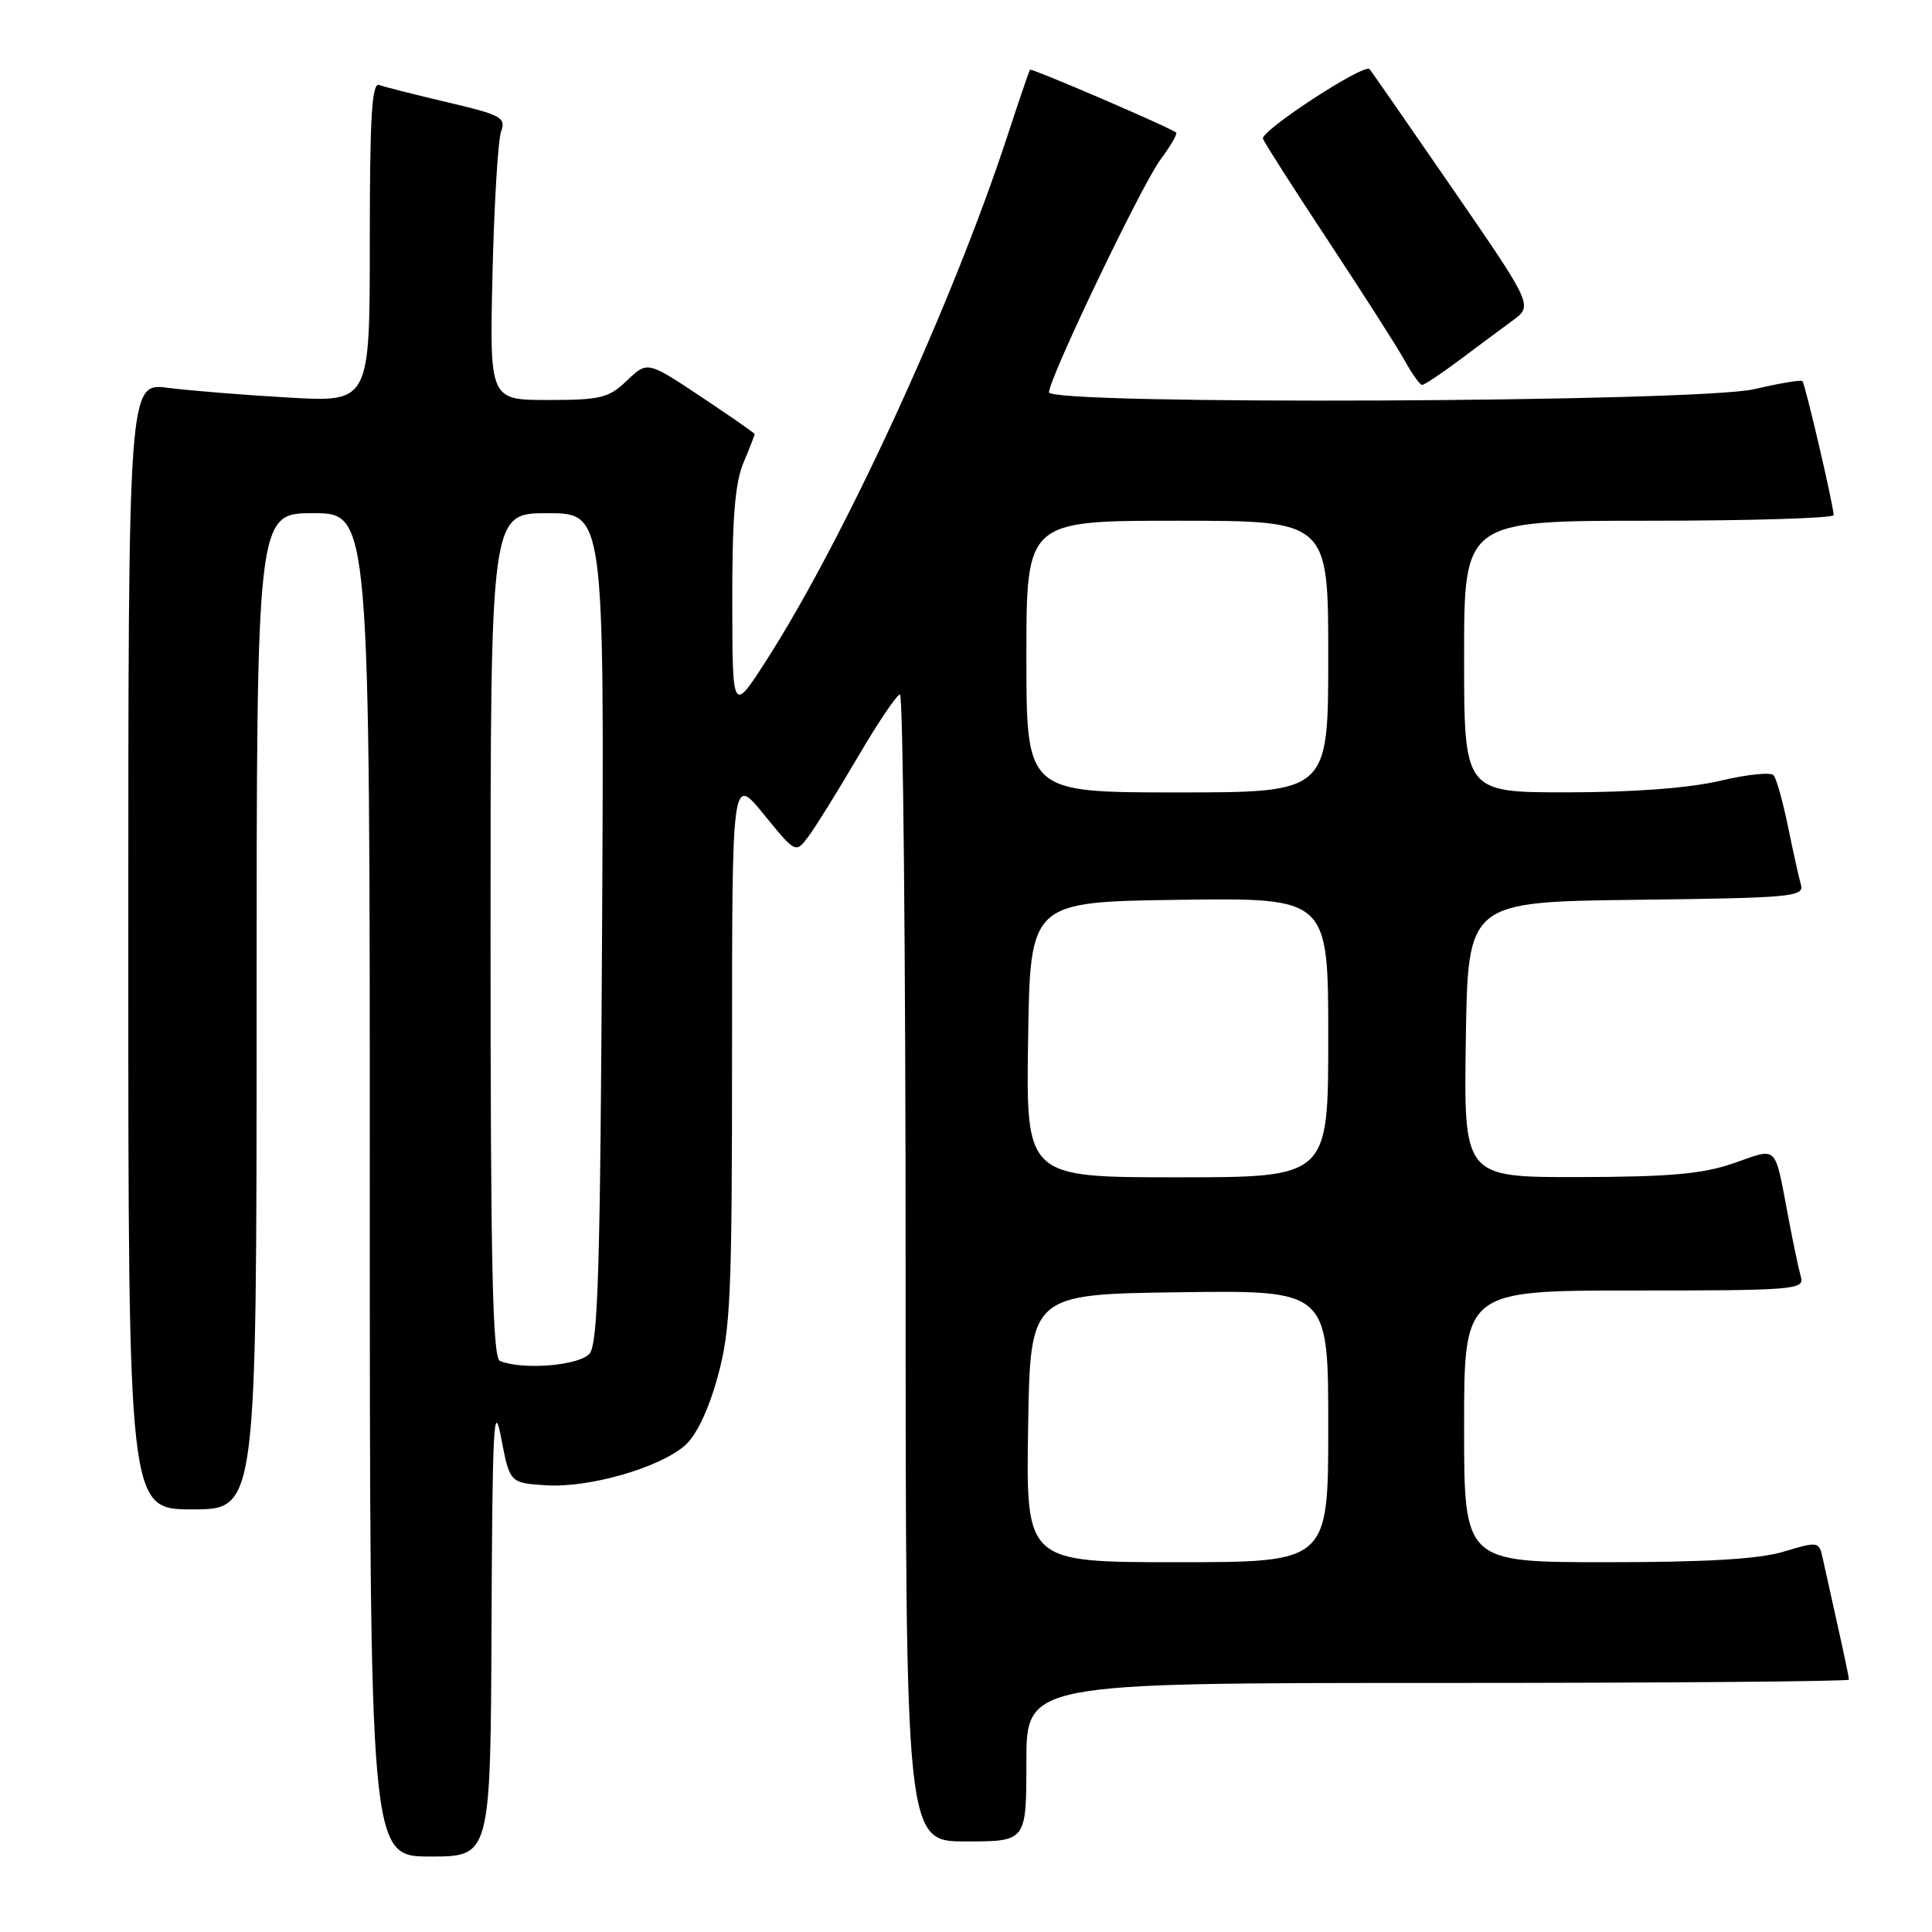 <?xml version="1.0" encoding="UTF-8" standalone="no"?>
<!DOCTYPE svg PUBLIC "-//W3C//DTD SVG 1.1//EN" "http://www.w3.org/Graphics/SVG/1.1/DTD/svg11.dtd" >
<svg xmlns="http://www.w3.org/2000/svg" xmlns:xlink="http://www.w3.org/1999/xlink" version="1.1" viewBox="0 0 256 256">
 <g >
 <path fill="currentColor"
d=" M 65.13 215.25 C 65.24 189.07 65.43 185.39 66.40 190.50 C 67.55 196.50 67.55 196.50 72.38 196.81 C 78.03 197.17 87.28 194.52 90.73 191.56 C 92.25 190.24 93.84 186.94 95.07 182.52 C 96.81 176.21 97.00 172.05 97.00 139.14 C 97.00 102.73 97.00 102.73 101.21 107.91 C 105.43 113.09 105.43 113.09 107.11 110.85 C 108.04 109.62 110.98 104.88 113.65 100.33 C 116.32 95.77 118.84 92.03 119.25 92.02 C 119.66 92.01 120.00 126.20 120.00 168.00 C 120.00 244.00 120.00 244.00 128.00 244.00 C 136.00 244.00 136.00 244.00 136.00 233.50 C 136.00 223.00 136.00 223.00 190.50 223.00 C 220.48 223.00 245.00 222.80 245.00 222.56 C 245.00 222.32 244.32 219.06 243.48 215.31 C 242.65 211.57 241.75 207.53 241.49 206.35 C 241.03 204.26 240.86 204.24 236.35 205.60 C 233.06 206.59 226.13 207.00 212.84 207.00 C 194.00 207.00 194.00 207.00 194.00 189.00 C 194.00 171.00 194.00 171.00 216.57 171.00 C 237.58 171.00 239.10 170.88 238.64 169.25 C 238.36 168.29 237.63 164.80 237.00 161.50 C 235.09 151.44 235.70 152.06 229.73 154.13 C 225.60 155.56 221.30 155.94 209.23 155.97 C 193.95 156.00 193.95 156.00 194.23 137.75 C 194.50 119.50 194.50 119.50 216.81 119.23 C 237.41 118.98 239.09 118.83 238.63 117.23 C 238.36 116.28 237.59 112.80 236.91 109.50 C 236.24 106.20 235.38 103.15 235.01 102.72 C 234.64 102.29 231.45 102.62 227.92 103.46 C 223.84 104.42 216.48 104.98 207.75 104.99 C 194.00 105.00 194.00 105.00 194.00 87.00 C 194.00 69.00 194.00 69.00 218.50 69.00 C 231.97 69.00 242.99 68.66 242.97 68.25 C 242.93 66.88 239.19 50.86 238.83 50.50 C 238.64 50.31 235.79 50.78 232.49 51.56 C 225.06 53.31 139.00 53.69 139.00 51.98 C 139.00 50.13 151.24 24.57 153.75 21.18 C 155.10 19.36 156.04 17.73 155.85 17.57 C 155.08 16.91 136.68 8.99 136.48 9.24 C 136.37 9.38 135.02 13.32 133.49 18.00 C 126.18 40.29 111.88 71.41 101.55 87.50 C 97.05 94.50 97.05 94.50 97.03 79.72 C 97.01 68.79 97.39 64.00 98.50 61.35 C 99.33 59.37 100.00 57.65 100.00 57.52 C 100.00 57.40 96.80 55.17 92.89 52.57 C 85.78 47.84 85.78 47.84 83.08 50.42 C 80.66 52.74 79.61 53.00 72.63 53.00 C 64.87 53.00 64.87 53.00 65.26 36.25 C 65.48 27.04 65.99 18.58 66.39 17.45 C 67.07 15.57 66.45 15.24 59.31 13.56 C 55.02 12.55 50.94 11.52 50.25 11.26 C 49.27 10.89 49.00 15.45 49.00 32.04 C 49.00 53.30 49.00 53.30 38.25 52.68 C 32.34 52.34 25.14 51.76 22.25 51.39 C 17.00 50.72 17.00 50.72 17.00 125.36 C 17.00 200.00 17.00 200.00 25.50 200.00 C 34.00 200.00 34.00 200.00 34.00 134.00 C 34.00 68.00 34.00 68.00 41.50 68.00 C 49.00 68.00 49.00 68.00 49.00 157.00 C 49.00 246.00 49.00 246.00 57.00 246.00 C 65.00 246.00 65.00 246.00 65.13 215.25 Z  M 193.33 47.75 C 195.72 45.96 198.90 43.60 200.40 42.50 C 203.14 40.50 203.14 40.50 192.47 25.00 C 186.60 16.47 181.65 9.35 181.48 9.16 C 180.73 8.37 166.94 17.39 167.35 18.39 C 167.59 19.00 171.55 25.19 176.15 32.15 C 180.74 39.11 185.27 46.19 186.20 47.90 C 187.14 49.60 188.15 51.00 188.44 51.00 C 188.74 51.00 190.94 49.54 193.33 47.75 Z  M 136.23 189.25 C 136.50 171.50 136.50 171.50 156.25 171.23 C 176.00 170.96 176.00 170.96 176.00 188.98 C 176.00 207.00 176.00 207.00 155.98 207.00 C 135.95 207.00 135.95 207.00 136.23 189.25 Z  M 66.25 180.34 C 65.27 179.94 65.00 167.71 65.00 123.92 C 65.00 68.00 65.00 68.00 72.53 68.00 C 80.07 68.00 80.07 68.00 79.78 122.85 C 79.55 167.55 79.25 178.00 78.13 179.35 C 76.80 180.95 69.31 181.57 66.25 180.34 Z  M 136.23 137.75 C 136.50 119.50 136.50 119.50 156.25 119.23 C 176.00 118.96 176.00 118.96 176.00 137.48 C 176.00 156.00 176.00 156.00 155.98 156.00 C 135.95 156.00 135.95 156.00 136.23 137.75 Z  M 136.00 87.00 C 136.00 69.00 136.00 69.00 156.00 69.00 C 176.00 69.00 176.00 69.00 176.00 87.00 C 176.00 105.00 176.00 105.00 156.00 105.00 C 136.00 105.00 136.00 105.00 136.00 87.00 Z "/>
</g>
</svg>